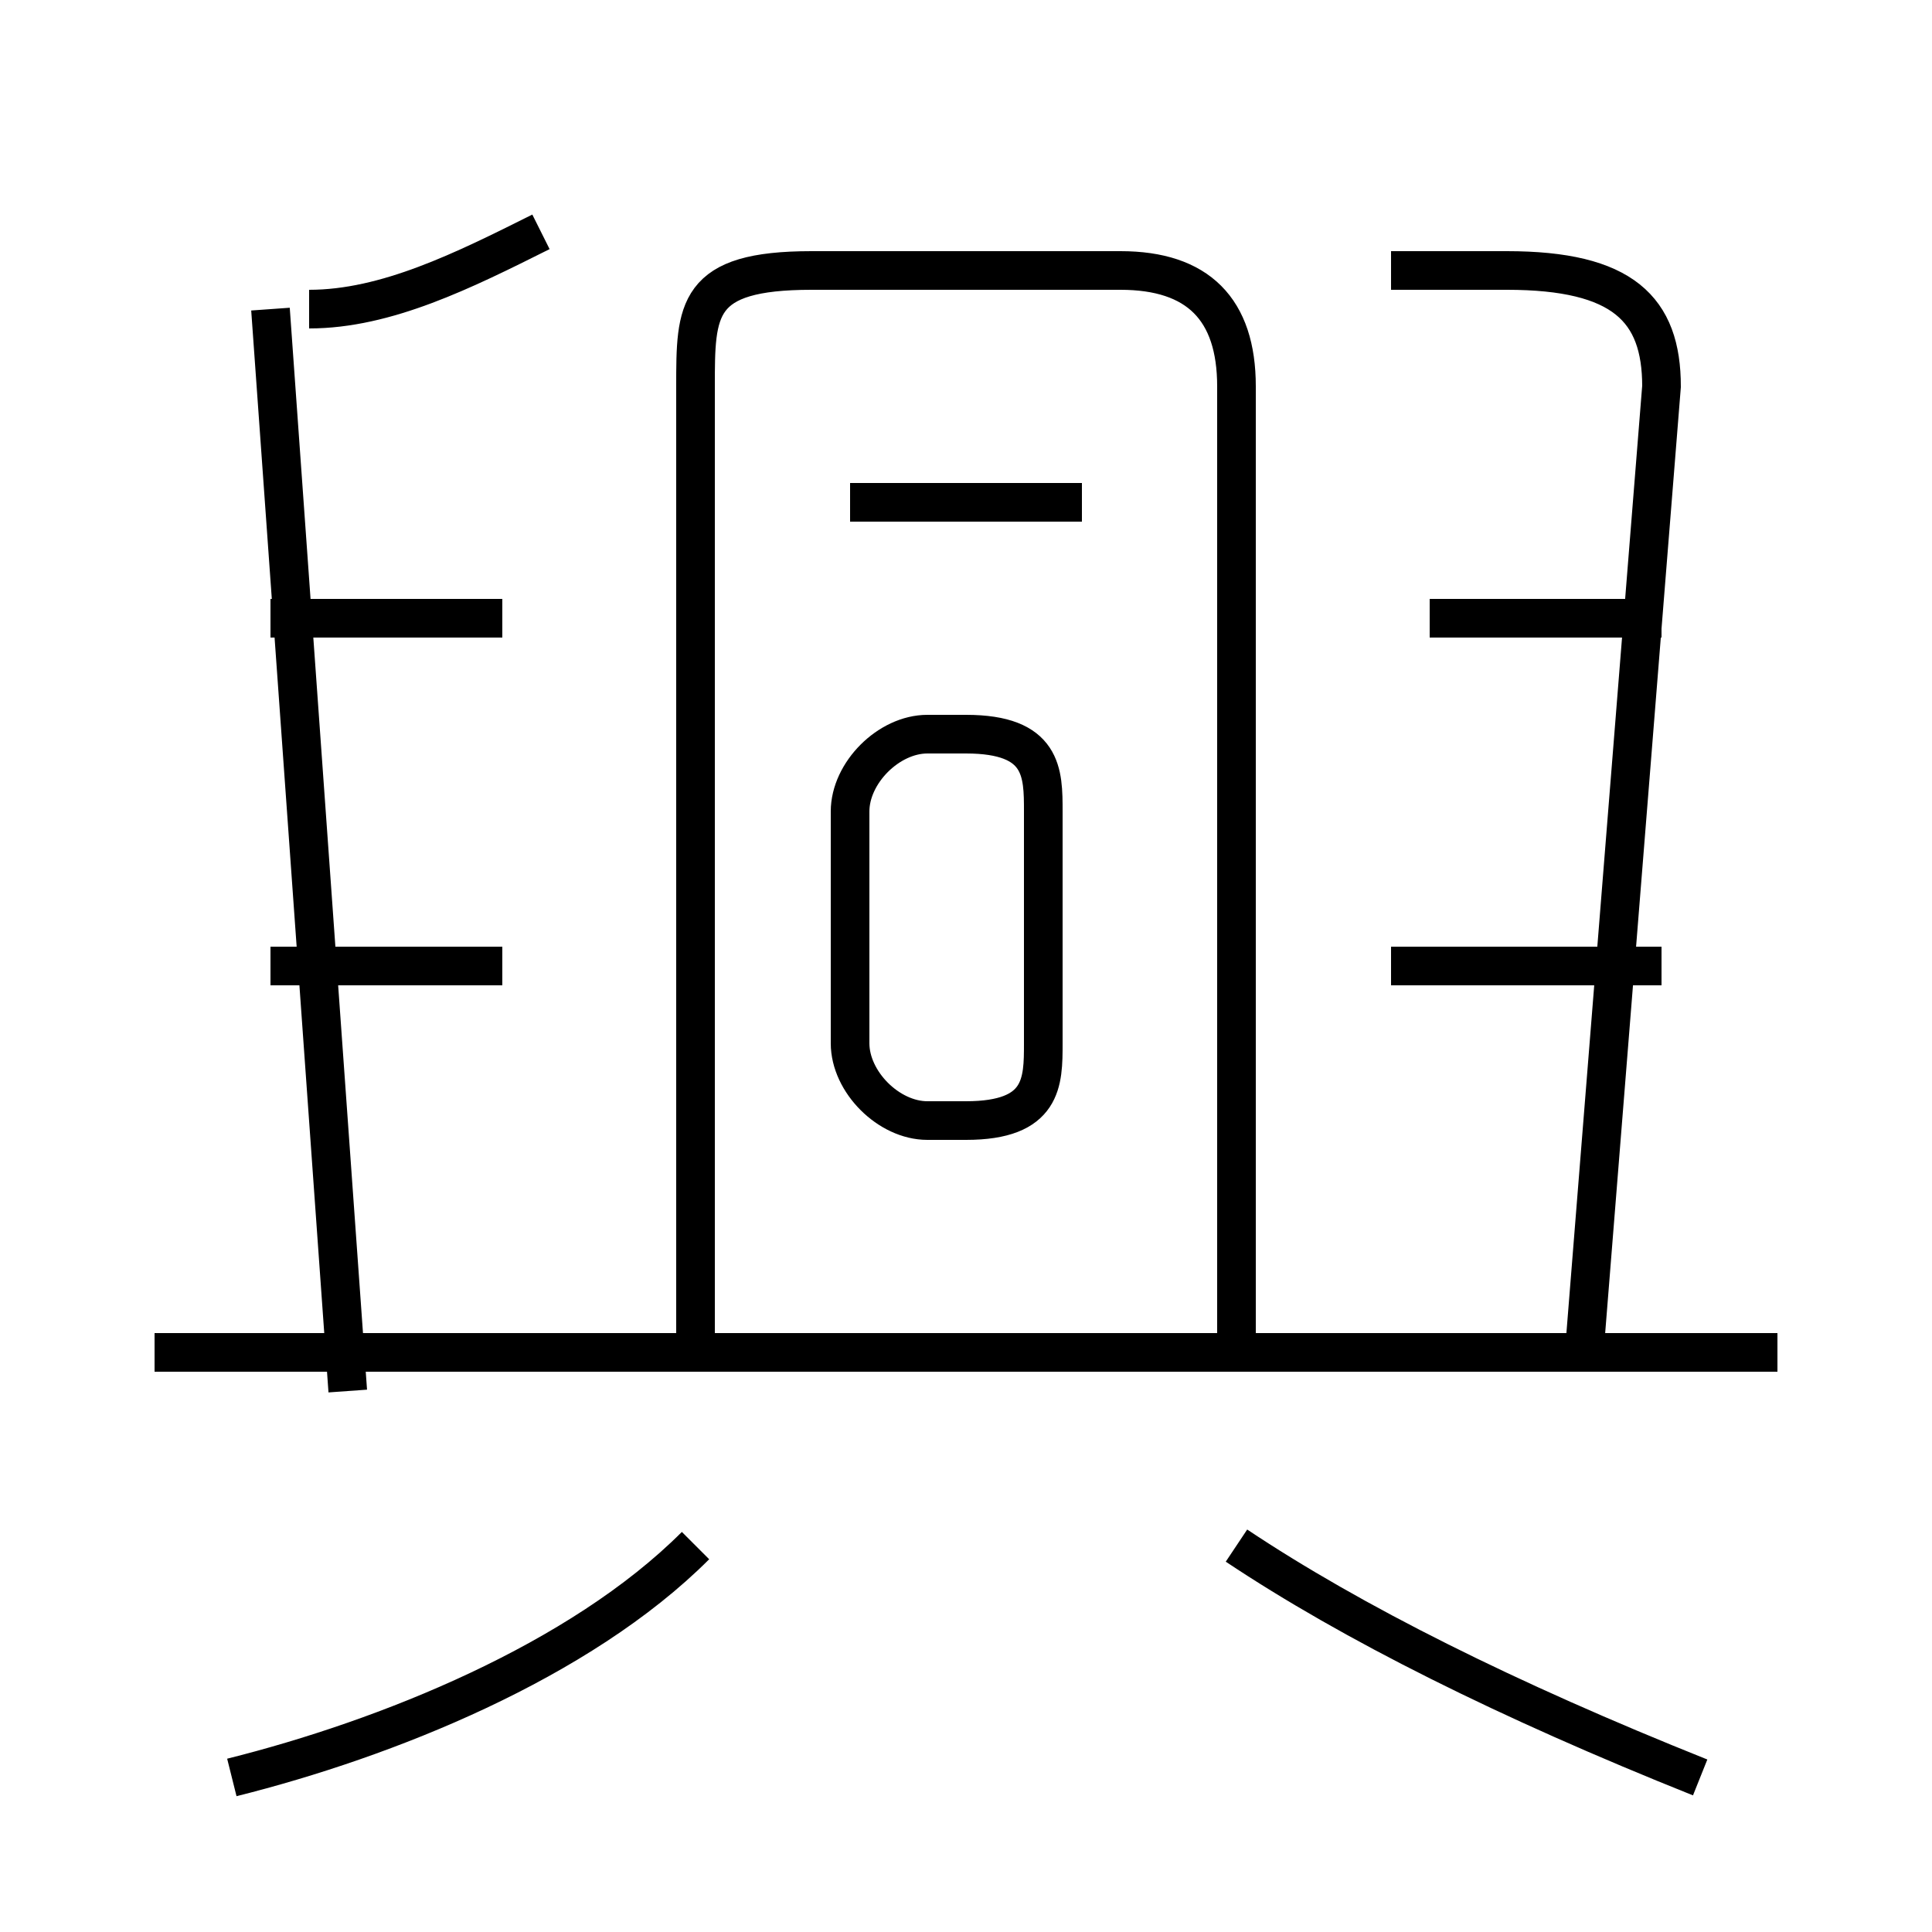 <?xml version='1.0' encoding='utf8'?>
<svg viewBox="0.0 -6.0 50.0 50.0" version="1.1" xmlns="http://www.w3.org/2000/svg">
<rect x="0.0" y="-6.0" width="50.0" height="50.0" fill="#808080" stroke="none"/>
<rect x="-1000" y="-1000" width="2000" height="2000" stroke="white" fill="white"/>
<g style="fill:white;stroke:#000000;  stroke-width:1">
<path d="M 32 -9 L 32 -34 C 32 -36 31 -37 29 -37 L 21 -37 C 18 -37 18 -36 18 -34 L 18 -9 M 6 2 C 10 1 15 -1 18 -4 M 13 -19 L 7 -19 M 9 -8 L 7 -36 M 46 -9 L 4 -9 M 13 -28 L 7 -28 M 44 2 C 39 0 35 -2 32 -4 M 24 -15 L 25 -15 C 27 -15 27 -16 27 -17 L 27 -23 C 27 -24 27 -25 25 -25 L 24 -25 C 23 -25 22 -24 22 -23 L 22 -17 C 22 -16 23 -15 24 -15 Z M 8 -36 C 10 -36 12 -37 14 -38 M 28 -31 L 22 -31 M 43 -19 L 36 -19 M 41 -9 L 43 -34 C 43 -36 42 -37 39 -37 L 36 -37 M 43 -28 L 37 -28" transform="translate(0.0 38.0)" />
</g>
</svg>